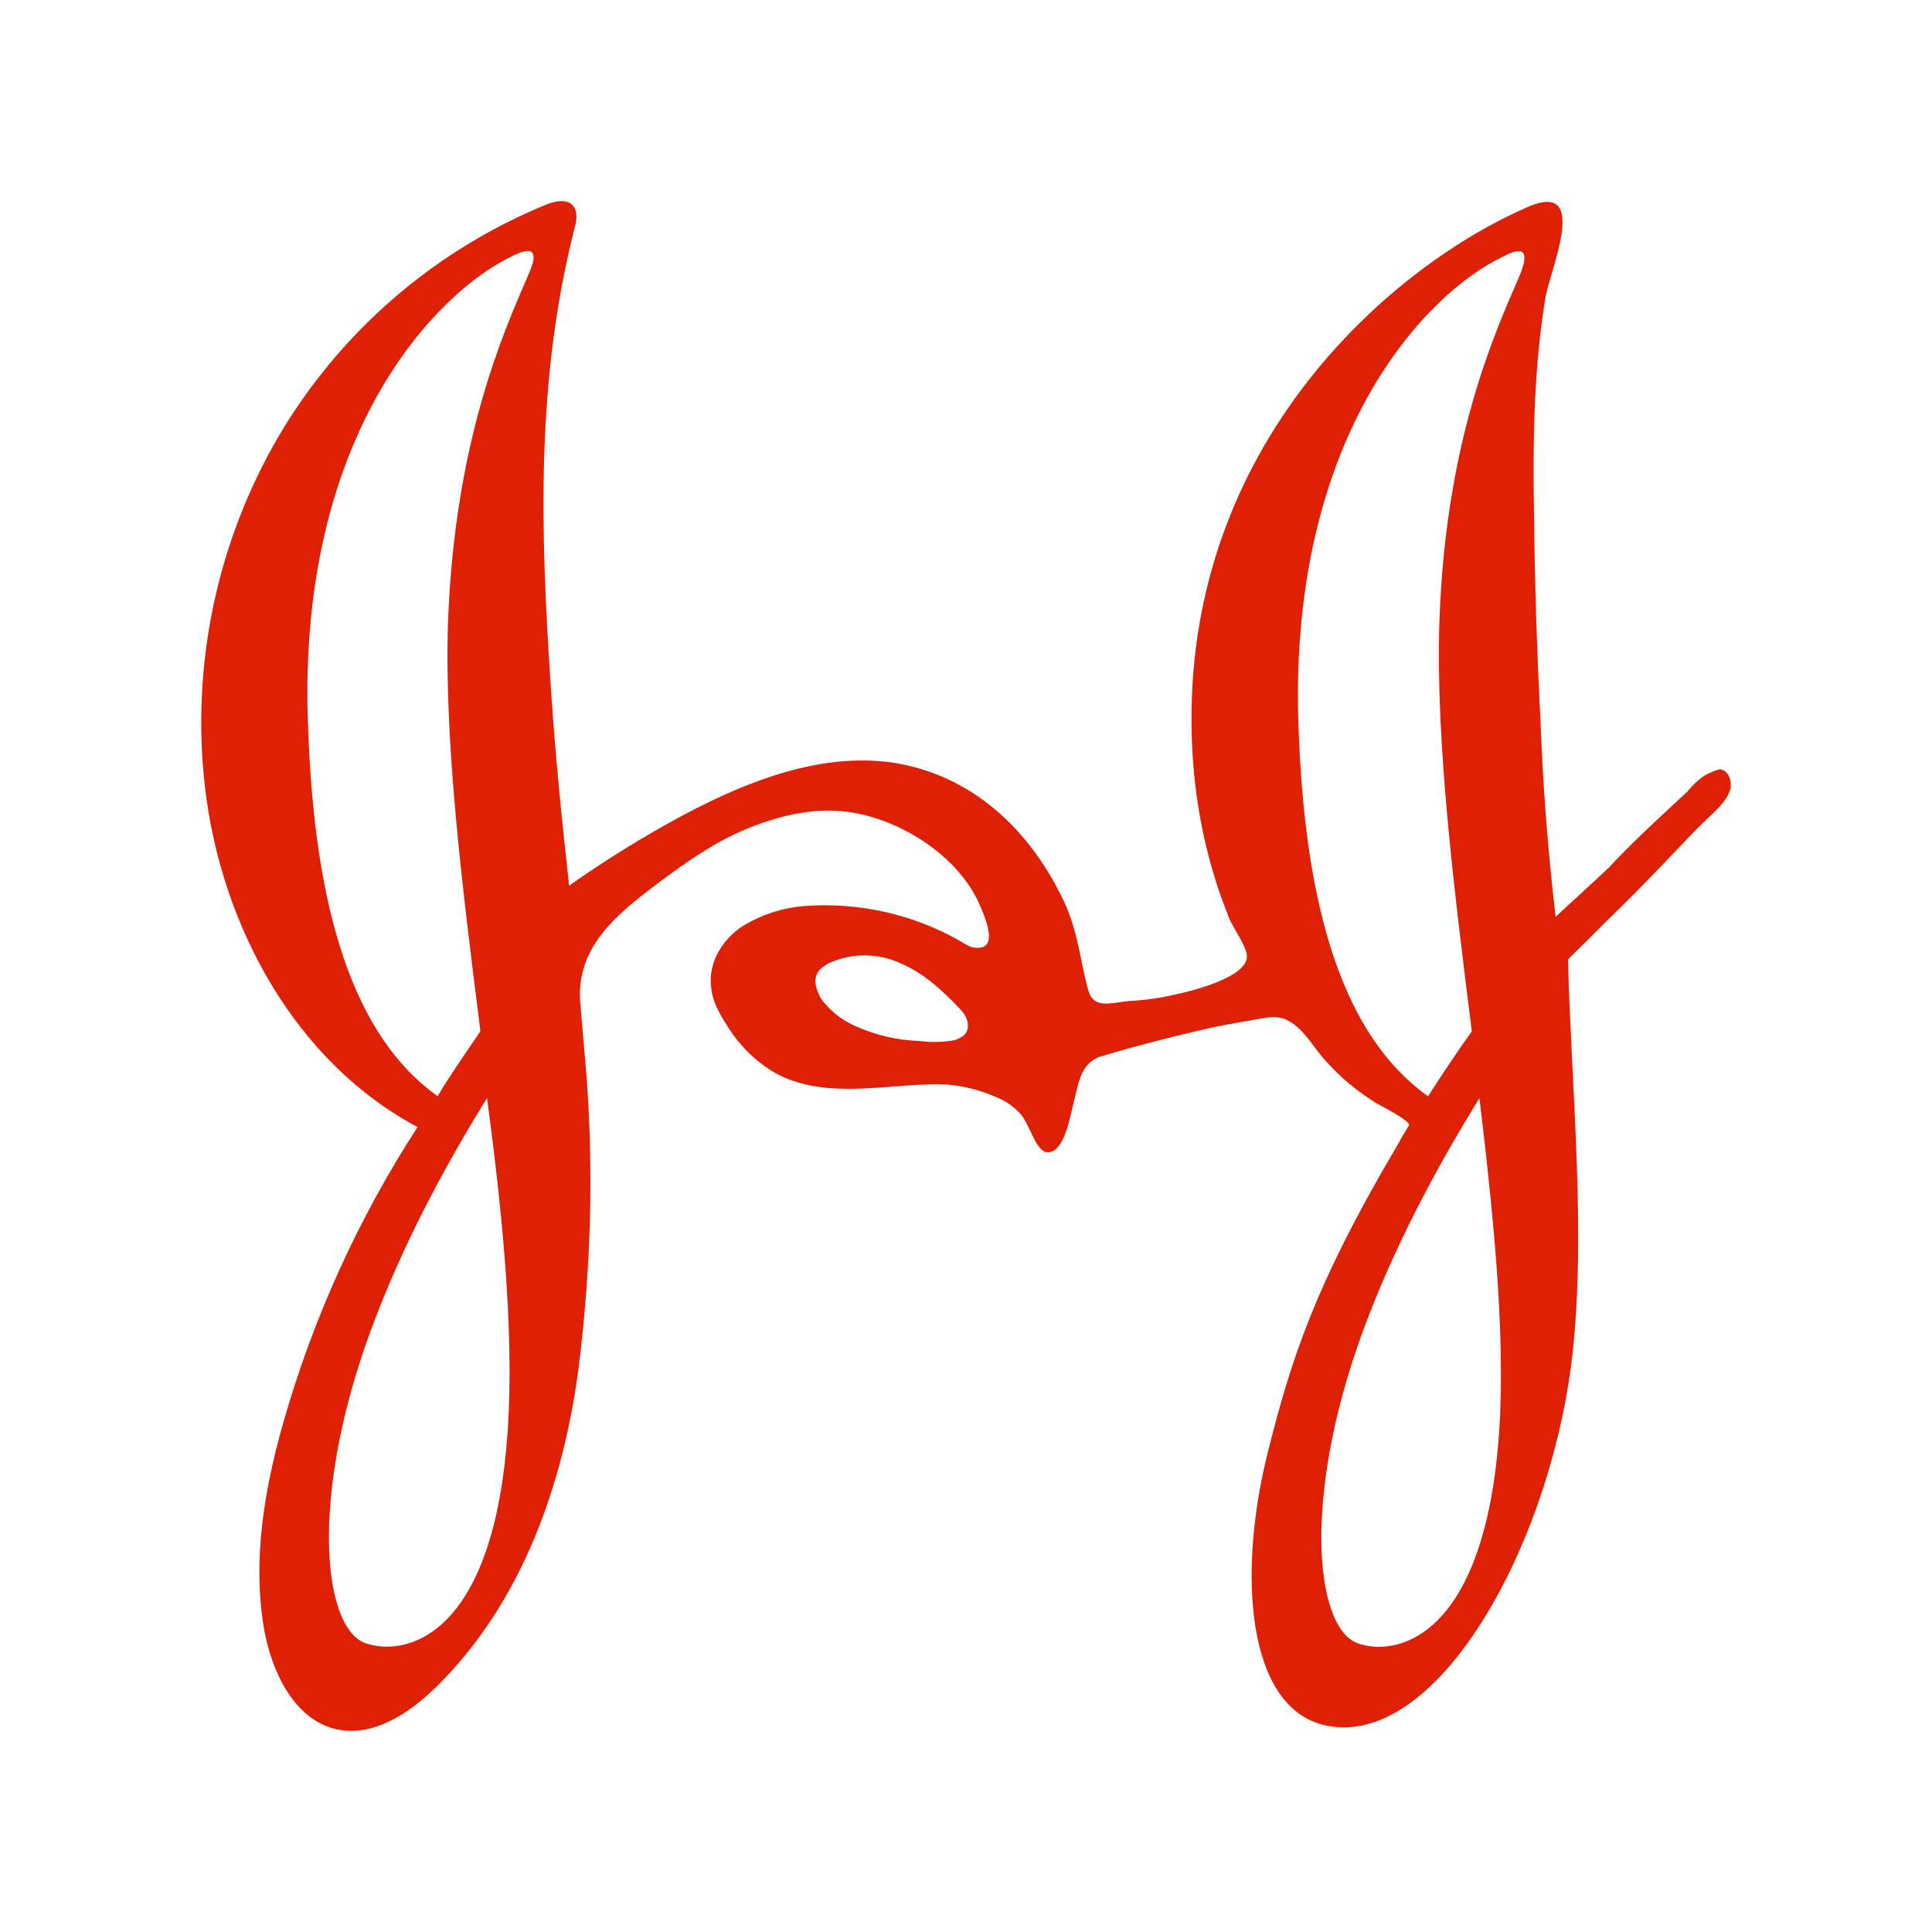 <svg width="96" height="96" viewBox="0 0 96 96" fill="none" xmlns="http://www.w3.org/2000/svg">
<path fill-rule="evenodd" clip-rule="evenodd" d="M84.648 38.566C84.347 38.785 84.076 39.044 83.842 39.334L82.185 40.877C81.425 41.599 80.665 42.321 79.958 43.097C79.814 43.241 77.298 45.552 77.298 45.552C76.918 42.32 76.666 39.074 76.546 35.823C76.365 32.303 76.256 28.781 76.219 25.257C76.165 21.791 76.219 18.325 76.781 14.859C76.971 13.506 79.061 8.931 75.93 10.276C69.249 13.164 59.398 21.647 59.208 35.283C59.162 38.171 59.542 41.067 60.439 43.864C60.629 44.488 60.865 45.065 61.1 45.689C61.291 46.129 61.959 47.041 61.959 47.528C61.959 48.539 59.352 49.215 58.448 49.405C57.672 49.59 56.881 49.702 56.084 49.74C55.179 49.839 54.374 50.127 54.093 49.261C53.712 48.007 53.621 46.464 52.907 44.875C51.204 41.212 48.27 38.468 44.287 37.883C40.738 37.404 37.181 38.802 34.057 40.444C32.065 41.508 30.119 42.709 28.28 44.009C27.945 40.968 27.611 37.791 27.375 34.226C26.851 26.375 26.615 18.903 28.561 11.287C28.652 10.953 28.706 10.565 28.515 10.276C28.227 9.843 27.565 9.987 27.094 10.185C21.535 12.473 16.877 16.517 13.831 21.7C10.772 26.953 9.492 33.052 10.182 39.091C10.988 46.031 14.682 52.773 20.747 56.003C17.794 60.557 15.54 65.527 14.059 70.749C13.116 74.078 12.546 77.544 13.116 80.919C13.496 83.085 14.636 85.494 16.765 85.935C18.566 86.315 20.367 85.114 21.69 83.807C25.908 79.665 27.991 73.789 28.751 67.959C29.359 63.095 29.511 58.23 29.131 53.312L28.842 49.937C28.561 47.14 30.553 45.506 32.59 43.963C34.011 42.899 35.425 41.888 37.036 41.212C38.648 40.543 40.403 40.102 42.151 40.345C44.66 40.687 47.465 42.42 48.597 44.776C48.833 45.309 49.737 47.186 48.506 47.095C48.217 47.095 47.936 46.897 47.7 46.753C45.354 45.423 42.667 44.82 39.978 45.02C38.847 45.109 37.756 45.474 36.8 46.084C35.858 46.753 35.189 47.862 35.334 49.018C35.379 49.702 35.714 50.318 36.094 50.903C36.683 51.897 37.515 52.726 38.511 53.312C40.783 54.559 43.482 53.981 45.944 53.89C47.161 53.802 48.38 54.017 49.494 54.513C49.97 54.699 50.395 54.996 50.733 55.38C51.204 55.957 51.493 57.31 52.101 57.257C52.907 57.212 53.196 55.38 53.332 54.848C53.568 54.034 53.621 52.826 54.708 52.491C56.319 52.005 57.977 51.579 59.633 51.192C60.439 50.994 61.291 50.849 62.142 50.705C62.712 50.614 63.328 50.416 63.898 50.66C64.749 51.04 65.228 52.005 65.843 52.681C66.603 53.548 67.5 54.278 68.443 54.848C68.633 54.946 70.108 55.714 70.009 55.912C69.864 56.201 69.674 56.444 69.537 56.733C65.273 63.908 64.141 67.67 63.046 71.957C61.435 78.22 61.959 84.917 65.889 85.738C71.286 86.893 76.834 77.209 78.066 67.86C78.871 61.552 78.066 54.027 77.914 47.672C77.914 47.672 79.434 46.175 79.859 45.742C80.954 44.678 82.041 43.575 83.082 42.473C83.652 41.888 84.169 41.31 84.739 40.778C85.165 40.345 85.781 39.866 85.971 39.235C86.069 38.855 85.925 38.278 85.454 38.224C85.17 38.3 84.899 38.415 84.648 38.566V38.566ZM25.148 72.056C24.252 81.496 20.033 82.317 18.14 81.641C15.959 80.82 15.343 73.979 18.71 65.352C20.314 61.209 22.359 57.546 24.198 54.559C25.057 60.921 25.62 67.138 25.148 72.056V72.056ZM26.235 13.697C25.004 16.539 22.587 21.936 22.26 30.95C22.07 36.879 22.967 44.1 23.871 51.237C23.157 52.301 22.404 53.358 21.743 54.468C17.616 51.526 15.586 45.354 15.298 35.815C14.819 21.556 21.69 14.517 25.43 12.739C26.38 12.252 26.851 12.351 26.235 13.697V13.697ZM47.981 51.344C47.89 51.488 47.7 51.579 47.465 51.678C46.87 51.79 46.262 51.806 45.663 51.724C44.548 51.686 43.452 51.425 42.44 50.956C41.779 50.658 41.208 50.191 40.783 49.603C40.593 49.223 40.403 48.79 40.593 48.402C40.684 48.159 40.92 48.022 41.163 47.87C41.727 47.609 42.34 47.473 42.961 47.473C43.582 47.473 44.195 47.609 44.759 47.87C45.899 48.356 46.841 49.223 47.7 50.135C48.08 50.515 48.217 51.002 47.981 51.344V51.344ZM74.417 72.064C73.513 81.504 69.302 82.325 67.447 81.648C65.273 80.827 64.658 73.987 68.017 65.36C69.629 61.217 71.666 57.553 73.513 54.566C74.273 60.928 74.888 67.146 74.417 72.064V72.064ZM75.504 13.704C74.273 16.547 71.81 21.943 71.521 30.958C71.339 36.887 72.236 44.108 73.133 51.245C72.373 52.309 71.666 53.365 70.959 54.475C66.832 51.534 64.802 45.362 64.513 35.823C64.088 21.563 70.906 14.525 74.698 12.746C75.603 12.26 76.067 12.359 75.504 13.704V13.704Z" fill="#DE2106"/>
</svg>
